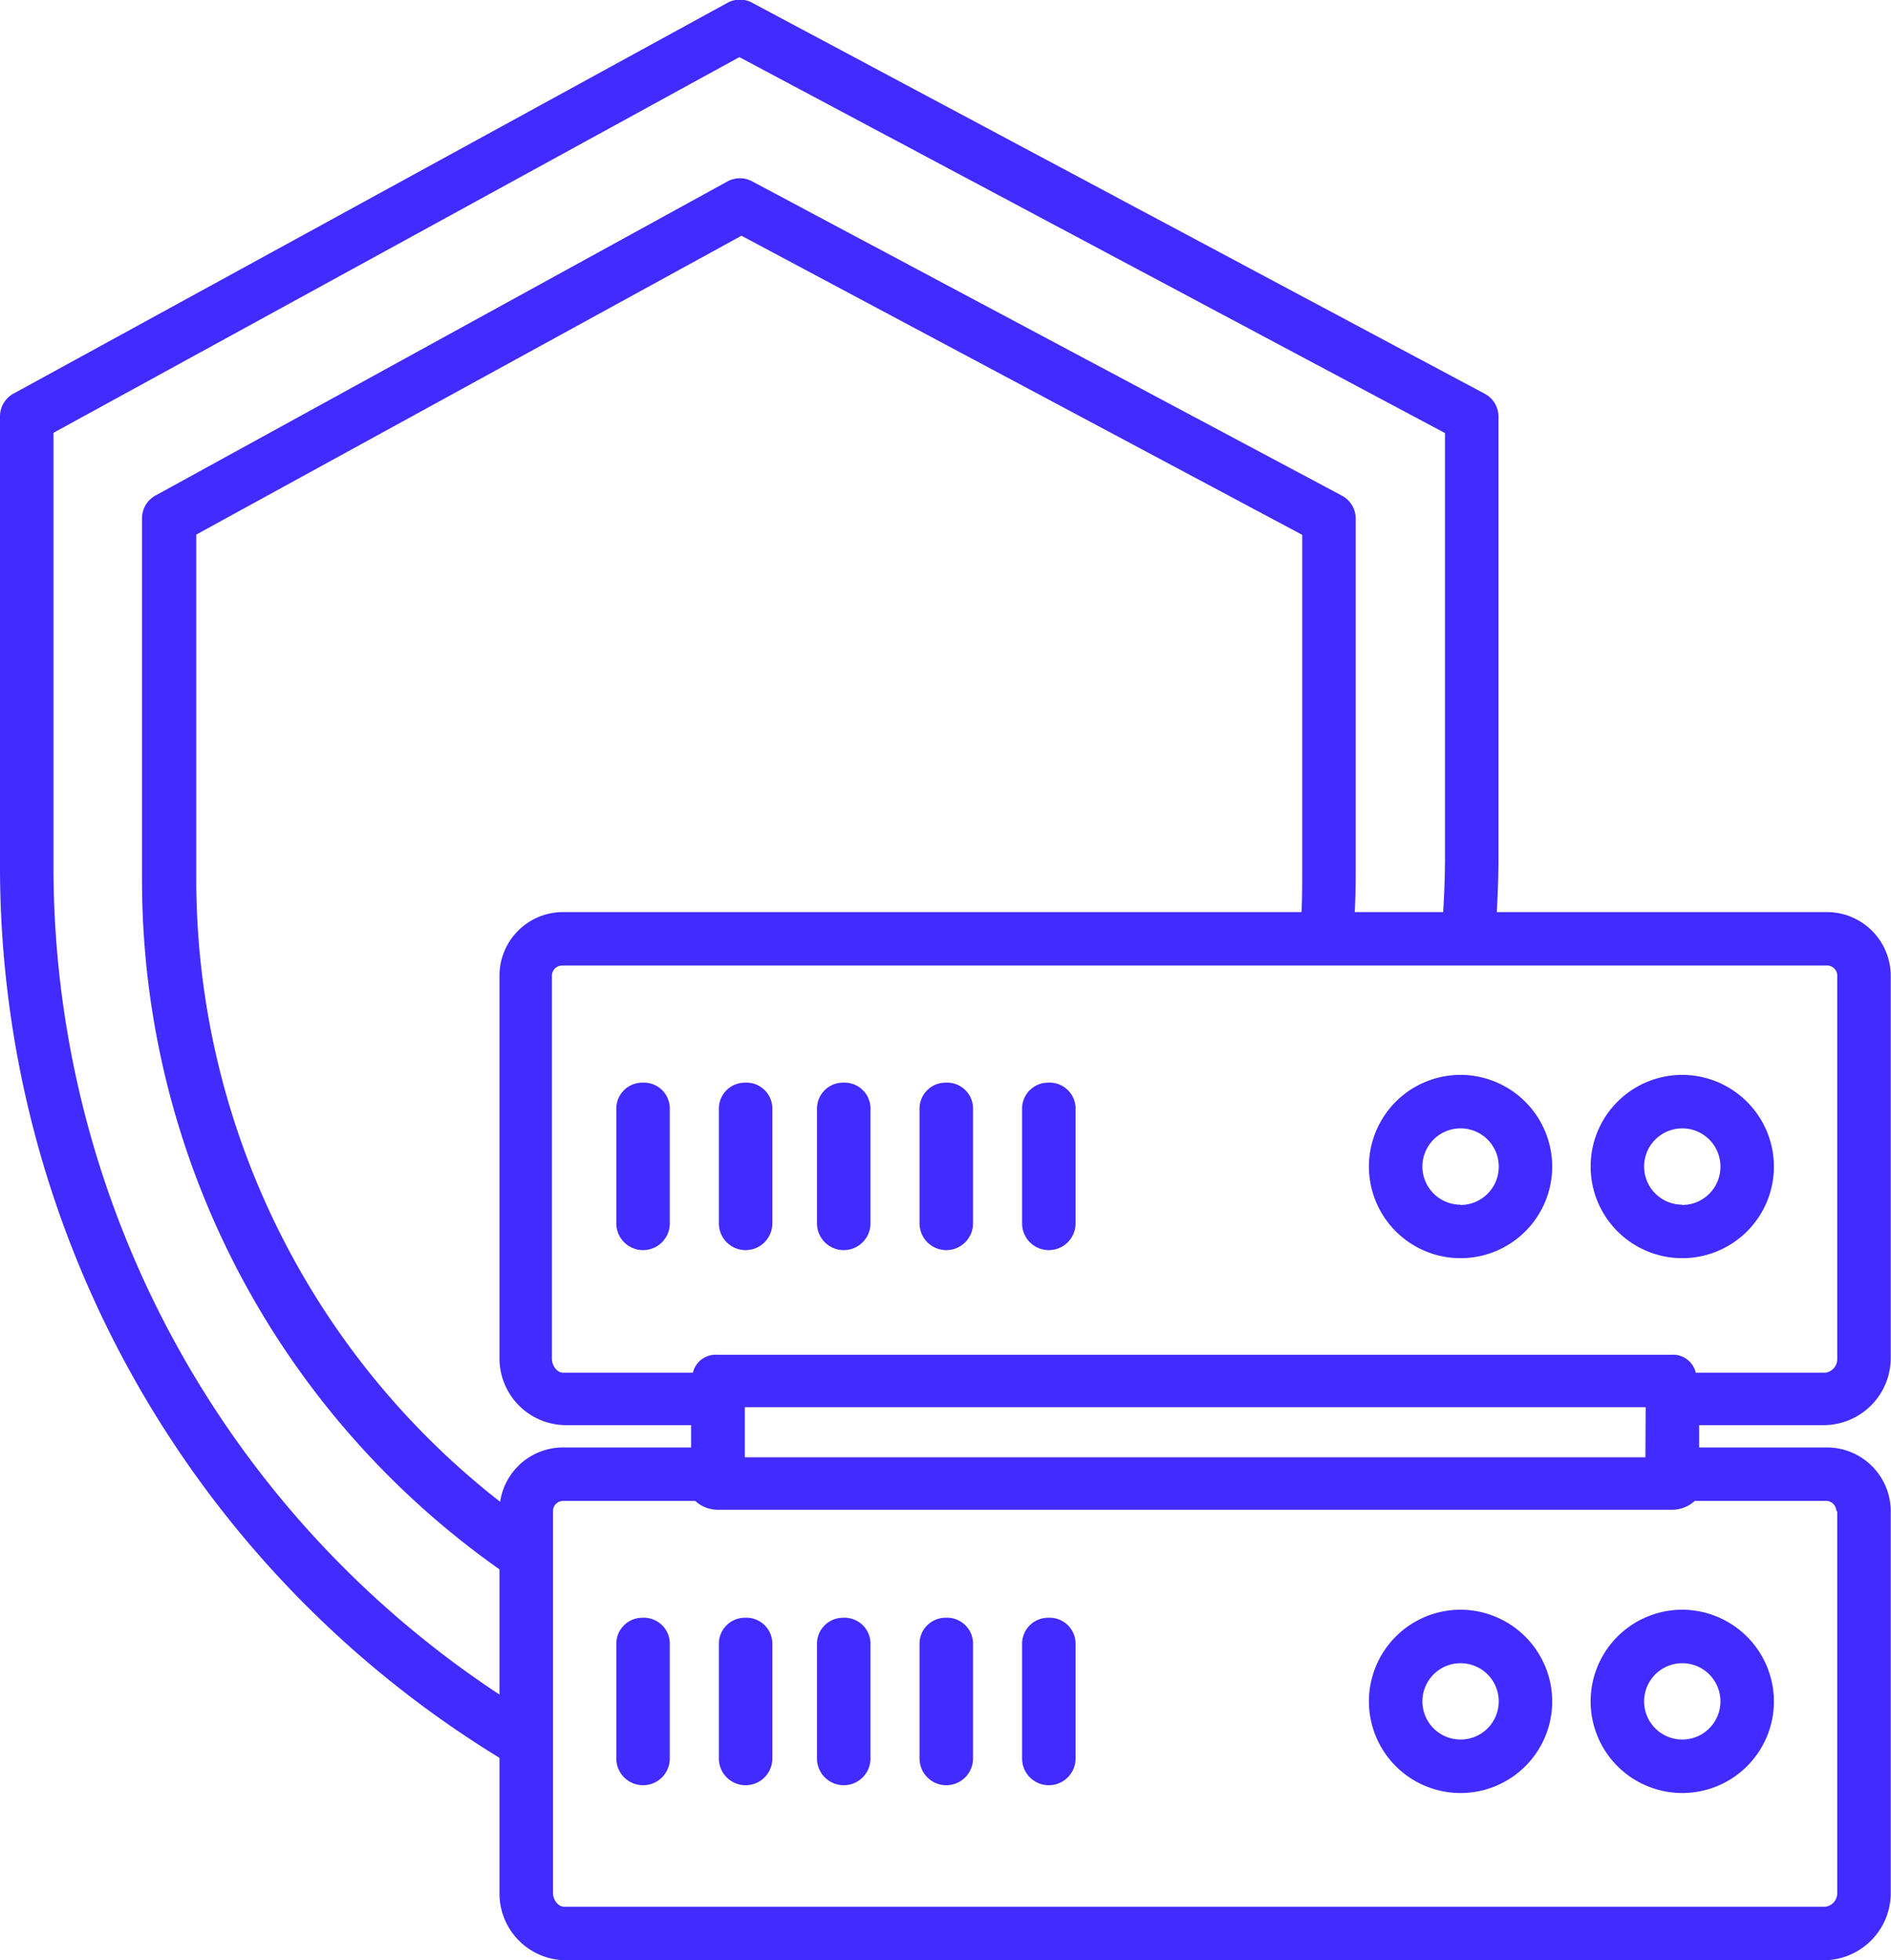 <svg xmlns="http://www.w3.org/2000/svg" viewBox="0 0 72.84 75.5"><defs><style>.cls-1{fill:#412bff;}</style></defs><title>Asset 5</title><g id="Layer_2" data-name="Layer 2"><g id="Layer_1-2" data-name="Layer 1"><path class="cls-1" d="M51.67,19.08,29,7a1,1,0,0,0-1,0L6,19.08a1,1,0,0,0-.53.9V33.91A32.48,32.48,0,0,0,19.68,60.75L20.85,59A30.42,30.42,0,0,1,7.56,33.91V20.59l21-11.51L50.16,20.6v13c0,.76,0,1.53-.09,2.29l2.06.15c.06-.81.09-1.63.09-2.44V20A1,1,0,0,0,51.67,19.08Z"/><path class="cls-1" d="M57.16,15.15,29,.12a1,1,0,0,0-1,0L.54,15.15a1,1,0,0,0-.54.9V33.4A40.24,40.24,0,0,0,19.73,68l1.05-1.77A38.17,38.17,0,0,1,2.06,33.4V16.67L28.48,2.2,55.66,16.68V33c0,1-.05,1.92-.12,2.87L57.6,36c.07-1,.12-2,.12-3V16.06A1,1,0,0,0,57.16,15.15Z"/><path class="cls-1" d="M56.26,62a3.53,3.53,0,1,0,3.53,3.53h0A3.54,3.54,0,0,0,56.26,62Zm0,5a1.47,1.47,0,1,1,1.47-1.47h0A1.47,1.47,0,0,1,56.26,67Z"/><path class="cls-1" d="M64.8,62a3.53,3.53,0,1,0,3.53,3.53h0A3.54,3.54,0,0,0,64.8,62Zm0,5a1.47,1.47,0,1,1,1.47-1.47h0A1.47,1.47,0,0,1,64.8,67Z"/><path class="cls-1" d="M24.74,62.31a1,1,0,0,0-1,1v4.42a1,1,0,0,0,2.06,0V63.34A1,1,0,0,0,24.74,62.31Z"/><path class="cls-1" d="M28.69,62.31a1,1,0,0,0-1,1v4.42a1,1,0,0,0,2.06,0V63.34A1,1,0,0,0,28.69,62.31Z"/><path class="cls-1" d="M32.47,62.31a1,1,0,0,0-1,1v4.42a1,1,0,0,0,2.06,0V63.34A1,1,0,0,0,32.47,62.31Z"/><path class="cls-1" d="M36.42,62.31a1,1,0,0,0-1,1v4.42a1,1,0,0,0,2.06,0V63.34A1,1,0,0,0,36.42,62.31Z"/><path class="cls-1" d="M40.37,62.31a1,1,0,0,0-1,1v4.42a1,1,0,0,0,2.06,0V63.34A1,1,0,0,0,40.37,62.31Z"/><path class="cls-1" d="M70.32,35.13H21.73a2.45,2.45,0,0,0-2.49,2.4V52.3a2.57,2.57,0,0,0,2.49,2.59h4.89v.86H21.73a2.45,2.45,0,0,0-2.49,2.4V72.91a2.57,2.57,0,0,0,2.49,2.59H70.32a2.59,2.59,0,0,0,2.51-2.59V58.19a2.46,2.46,0,0,0-2.48-2.44h-4.9v-.86h4.87a2.59,2.59,0,0,0,2.51-2.59V37.57a2.46,2.46,0,0,0-2.48-2.44Zm-6.94,21H28.69V54.2h34.7Zm7.39,2.1V72.91a.53.53,0,0,1-.45.53H21.73c-.24,0-.43-.28-.43-.53V58.19a.39.39,0,0,1,.39-.38h5.09a1.29,1.29,0,0,0,.85.34H64.43a1.29,1.29,0,0,0,.85-.34h5a.4.4,0,0,1,.45.35Zm0-5.89a.53.53,0,0,1-.45.53h-5a.9.9,0,0,0-.93-.69H27.62a.9.9,0,0,0-.93.69h-5c-.24,0-.43-.28-.43-.53V37.57a.39.39,0,0,1,.39-.38H70.32a.4.4,0,0,1,.45.35V52.3Z"/><path class="cls-1" d="M56.26,41.4a3.53,3.53,0,1,0,3.53,3.53h0A3.54,3.54,0,0,0,56.26,41.4Zm0,5a1.47,1.47,0,1,1,1.47-1.47h0A1.47,1.47,0,0,1,56.26,46.41Z"/><path class="cls-1" d="M64.8,41.4a3.53,3.53,0,1,0,3.53,3.53h0A3.54,3.54,0,0,0,64.8,41.4Zm0,5a1.47,1.47,0,1,1,1.47-1.47h0A1.47,1.47,0,0,1,64.8,46.41Z"/><path class="cls-1" d="M24.74,41.7a1,1,0,0,0-1,1v4.42a1,1,0,0,0,2.06,0V42.73A1,1,0,0,0,24.74,41.7Z"/><path class="cls-1" d="M28.69,41.7a1,1,0,0,0-1,1v4.42a1,1,0,0,0,2.06,0V42.73A1,1,0,0,0,28.69,41.7Z"/><path class="cls-1" d="M32.47,41.7a1,1,0,0,0-1,1v4.42a1,1,0,0,0,2.06,0V42.73A1,1,0,0,0,32.47,41.7Z"/><path class="cls-1" d="M36.42,41.7a1,1,0,0,0-1,1v4.42a1,1,0,0,0,2.06,0V42.73A1,1,0,0,0,36.42,41.7Z"/><path class="cls-1" d="M40.37,41.7a1,1,0,0,0-1,1v4.42a1,1,0,0,0,2.06,0V42.73A1,1,0,0,0,40.37,41.7Z"/></g></g></svg>